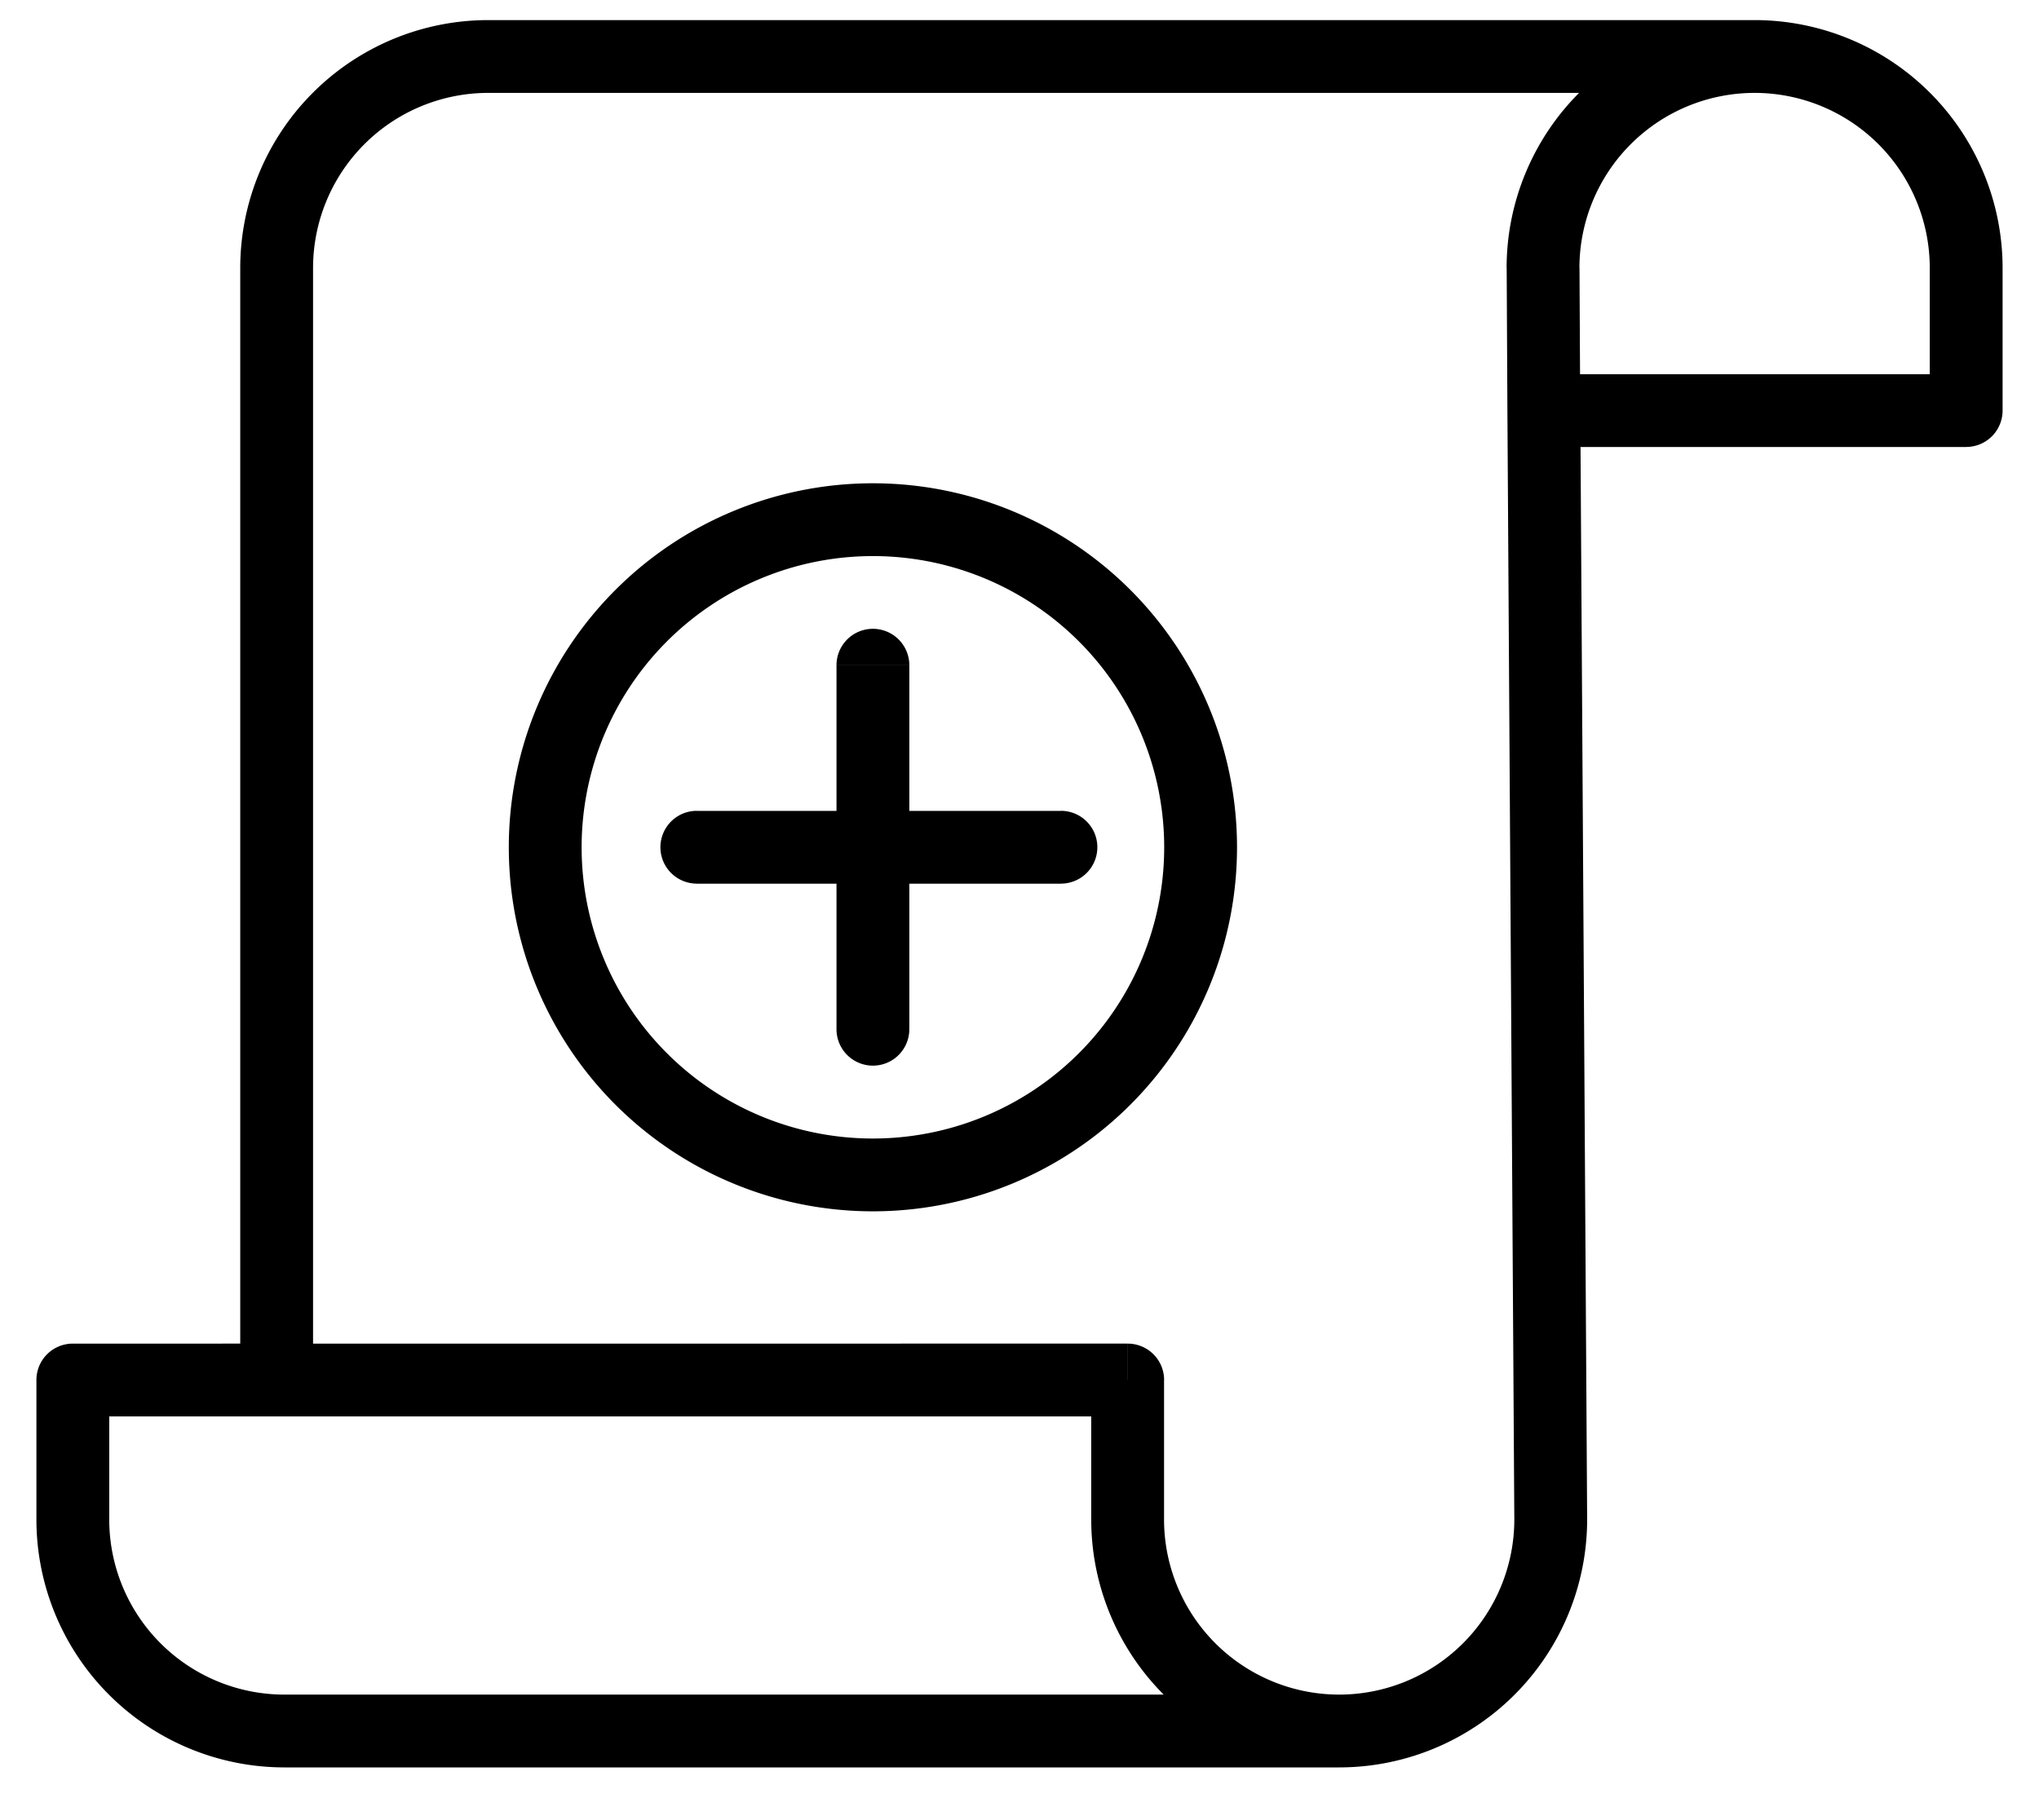 <svg xmlns="http://www.w3.org/2000/svg" fill="currentColor" viewBox="0 0 28 25">
  <path
    d="M21.295 20.87h.5v-.003l-.5.003ZM21.19 3.682h-.5v.003l.5-.003Zm-17.39 0h.5-.5Zm11.686 15.273h.5a.5.5 0 0 0-.5-.5v.5ZM1 18.955v-.5a.5.5 0 0 0-.5.5H1ZM27 5.639v.5a.5.5 0 0 0 .5-.5H27Zm-5.8 0-.5.003.5-.003Zm-6.631 6.498a.5.5 0 1 0 0-1v1Zm-5-1a.5.5 0 1 0 0 1v-1Zm2.918-2a.5.5 0 0 0-1 0h1Zm-1 5a.5.5 0 1 0 1 0h-1Zm9.308 6.733a2.406 2.406 0 0 1-2.405 2.406v1a3.406 3.406 0 0 0 3.405-3.406h-1Zm-2.405 2.406a2.406 2.406 0 0 1-2.405-2.406h-1a3.406 3.406 0 0 0 3.405 3.406v-1Zm-14.485 0A2.406 2.406 0 0 1 1.5 20.87h-1a3.406 3.406 0 0 0 3.405 3.406v-1Zm0 1H18.39v-1H3.905v1Zm2.8-24a3.406 3.406 0 0 0-3.406 3.406h1a2.406 2.406 0 0 1 2.406-2.406v-1Zm9.28 20.594v-1.915h-1v1.915h1ZM.5 18.955v1.915h1v-1.915h-1Zm14.985-.5H3.799v1h11.686v-1Zm-11.686 0H1v1h2.8v-1ZM27.5 3.682A3.406 3.406 0 0 0 24.095.276v1A2.406 2.406 0 0 1 26.5 3.682h1ZM24.095.276a3.406 3.406 0 0 0-3.406 3.406h1a2.406 2.406 0 0 1 2.406-2.406v-1Zm-17.4 1h17.4v-1h-17.4v1ZM3.299 3.682v15.273h1V3.682h-1Zm23.201 0V5.64h1V3.682h-1Zm-5.81.003.01 1.957 1-.006-.01-1.957-1 .006Zm.01 1.957.095 15.231 1-.006-.094-15.231-1 .006ZM27 5.14h-5.8v1H27v-1Zm-11.013 6.498a4 4 0 0 1-4 4v1a5 5 0 0 0 5-5h-1Zm-4 4a4 4 0 0 1-4-4h-1a5 5 0 0 0 5 5v-1Zm-4-4a4 4 0 0 1 4-4v-1a5 5 0 0 0-5 5h1Zm4-4a4 4 0 0 1 4 4h1a5 5 0 0 0-5-5v1Zm2.582 3.5h-2.582v1h2.582v-1Zm-2.582 0H9.569v1h2.418v-1Zm-.5-2v2.5h1v-2.5h-1Zm0 2.5v2.5h1v-2.5h-1Z" />
</svg>
